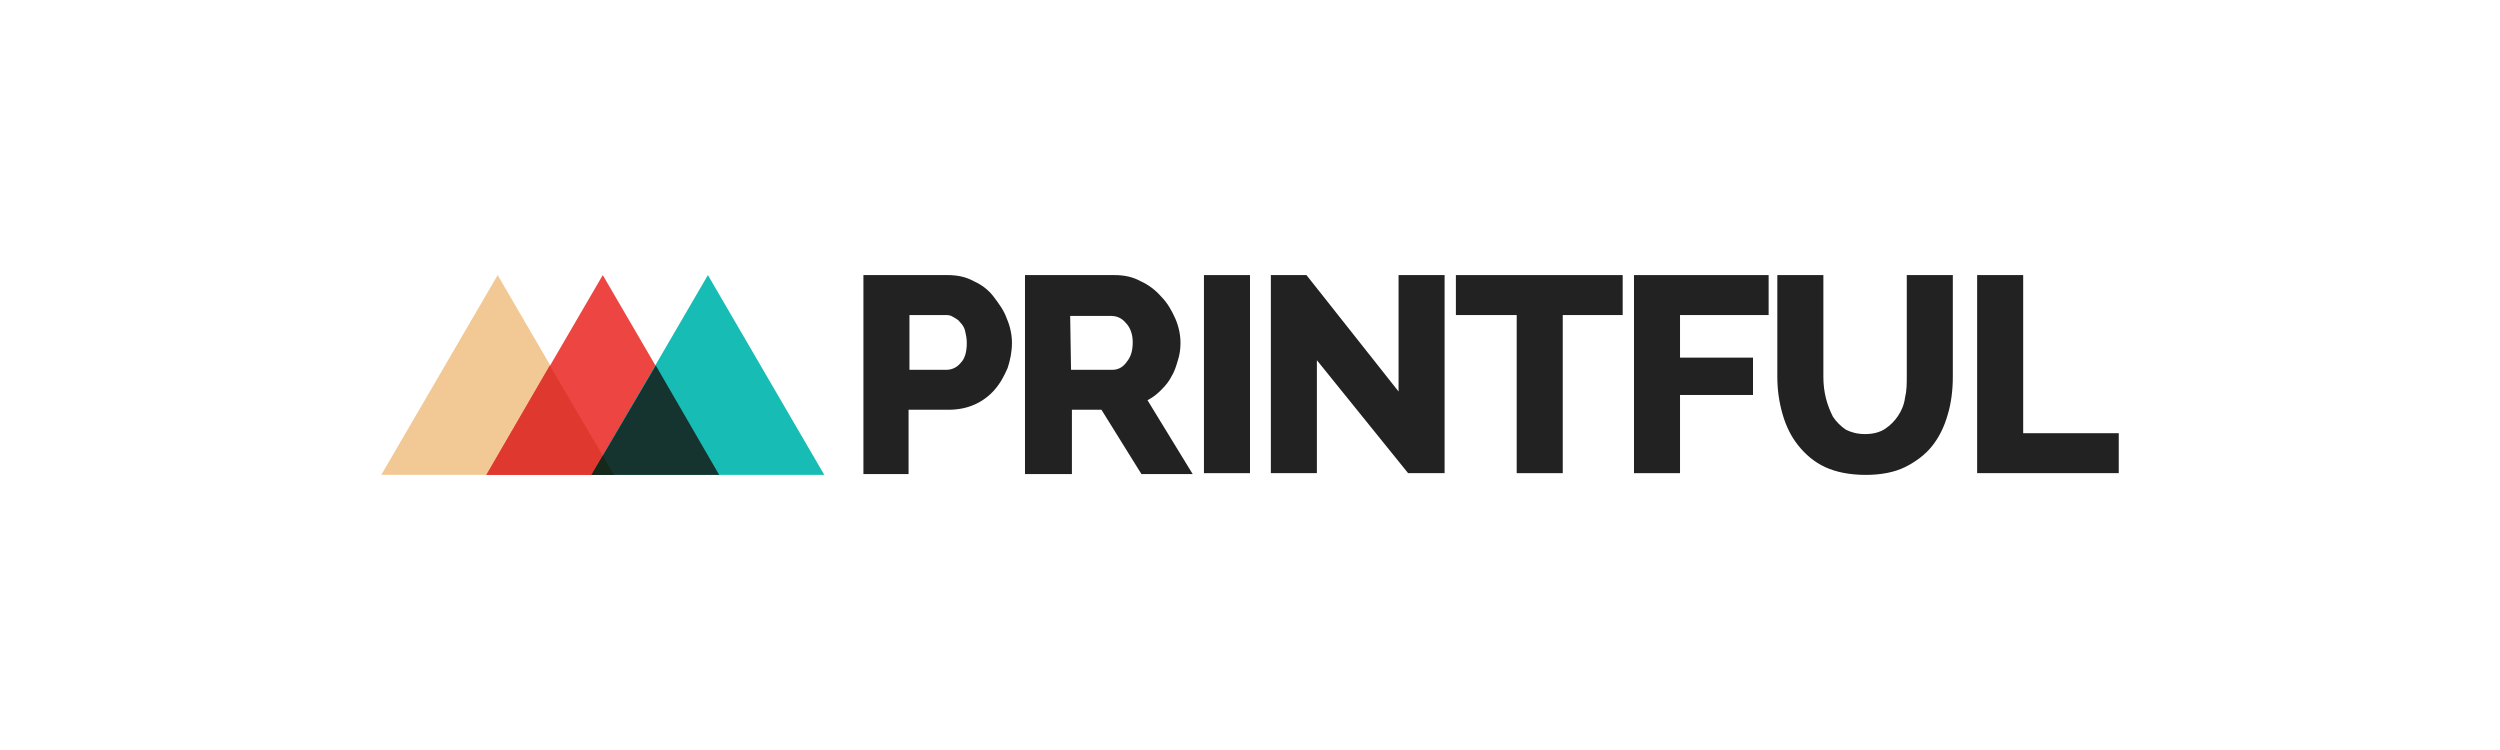 <svg width="200" height="60" viewBox="0 0 200 60" fill="none" xmlns="http://www.w3.org/2000/svg">
<g clip-path="url(#clip0_46_114)">
<path d="M69.073 37.853V22.007H75.814C76.579 22.007 77.273 22.146 77.899 22.494C78.524 22.772 79.08 23.189 79.498 23.745C79.915 24.301 80.331 24.857 80.54 25.482C80.818 26.108 80.957 26.803 80.957 27.428C80.957 28.123 80.818 28.818 80.609 29.444C80.332 30.07 80.053 30.625 79.567 31.181C79.15 31.668 78.594 32.085 77.969 32.363C77.343 32.641 76.648 32.78 75.883 32.78H72.686V37.923H69.073V37.853V37.853ZM72.756 29.583H75.745C76.162 29.583 76.579 29.375 76.857 29.027C77.204 28.68 77.343 28.123 77.343 27.428C77.343 27.081 77.273 26.733 77.204 26.456C77.135 26.177 76.996 25.969 76.787 25.761C76.648 25.552 76.439 25.482 76.231 25.343C76.022 25.204 75.814 25.204 75.606 25.204H72.756V29.583Z" fill="#222222"/>
<path d="M81.999 37.853V22.007H89.158C89.923 22.007 90.618 22.146 91.243 22.494C91.868 22.772 92.424 23.189 92.911 23.745C93.397 24.232 93.745 24.857 94.023 25.482C94.301 26.108 94.44 26.803 94.44 27.428C94.44 27.915 94.371 28.401 94.232 28.818C94.093 29.305 93.954 29.722 93.745 30.069C93.537 30.486 93.259 30.834 92.911 31.181C92.564 31.529 92.216 31.807 91.799 32.015L95.413 37.923H91.313L88.116 32.78H85.753V37.923H81.999V37.853H81.999ZM85.683 29.583H89.019C89.436 29.583 89.853 29.375 90.131 28.957C90.478 28.541 90.618 28.054 90.618 27.359C90.618 26.733 90.409 26.177 90.061 25.83C89.714 25.413 89.297 25.274 88.88 25.274H85.614L85.683 29.583Z" fill="#222222"/>
<path d="M96.316 37.853V22.007H100V37.853H96.316V37.853Z" fill="#222222"/>
<path d="M105.351 28.818V37.853H101.668V22.007H104.517L111.885 31.32V22.007H115.568V37.853H112.649L105.351 28.818Z" fill="#222222"/>
<path d="M129.815 25.204H125.02V37.853H121.336V25.204H116.471V22.007H129.815V25.204Z" fill="#222222"/>
<path d="M130.719 37.853V22.007H141.491V25.204H134.402V28.61H140.24V31.598H134.402V37.853H130.719V37.853Z" fill="#222222"/>
<path d="M149.206 34.726C149.831 34.726 150.387 34.587 150.805 34.309C151.222 34.031 151.569 33.683 151.847 33.267C152.125 32.849 152.333 32.363 152.403 31.807C152.542 31.251 152.542 30.695 152.542 30.07V22.007H156.226V30.139C156.226 31.251 156.087 32.293 155.809 33.197C155.531 34.17 155.114 35.004 154.557 35.699C154.001 36.394 153.237 36.95 152.403 37.367C151.569 37.784 150.457 37.992 149.275 37.992C148.024 37.992 146.912 37.784 146.009 37.367C145.105 36.95 144.41 36.324 143.854 35.629C143.298 34.934 142.881 34.1 142.603 33.127C142.325 32.154 142.186 31.181 142.186 30.139V22.007H145.87V30.139C145.87 30.765 145.939 31.32 146.078 31.877C146.217 32.432 146.426 32.919 146.634 33.336C146.912 33.753 147.26 34.1 147.677 34.378C148.094 34.587 148.58 34.726 149.206 34.726Z" fill="#222222"/>
<path d="M158.171 37.853V22.007H161.855V34.657H169.5V37.853H158.171V37.853Z" fill="#222222"/>
<path d="M30.5 37.992L39.813 22.007L49.126 37.992H30.5Z" fill="#F2C994"/>
<path d="M38.91 37.992L48.222 22.007L57.535 37.992H38.91Z" fill="#ED4642"/>
<path d="M47.319 37.992L56.632 22.007L65.945 37.992H47.319Z" fill="#17BCB5"/>
<path d="M38.91 37.992H49.126L43.983 29.235L38.91 37.992Z" fill="#DF392F"/>
<path d="M47.319 37.992H57.535L52.462 29.235L47.319 37.992Z" fill="#16342F"/>
<path d="M47.319 37.992H49.126L48.222 36.463L47.319 37.992Z" fill="#15291A"/>
</g>
<defs>
<clipPath id="clip0_46_114">
<rect width="139" height="16" fill="white" transform="translate(30.5 22)"/>
</clipPath>
</defs>
</svg>
